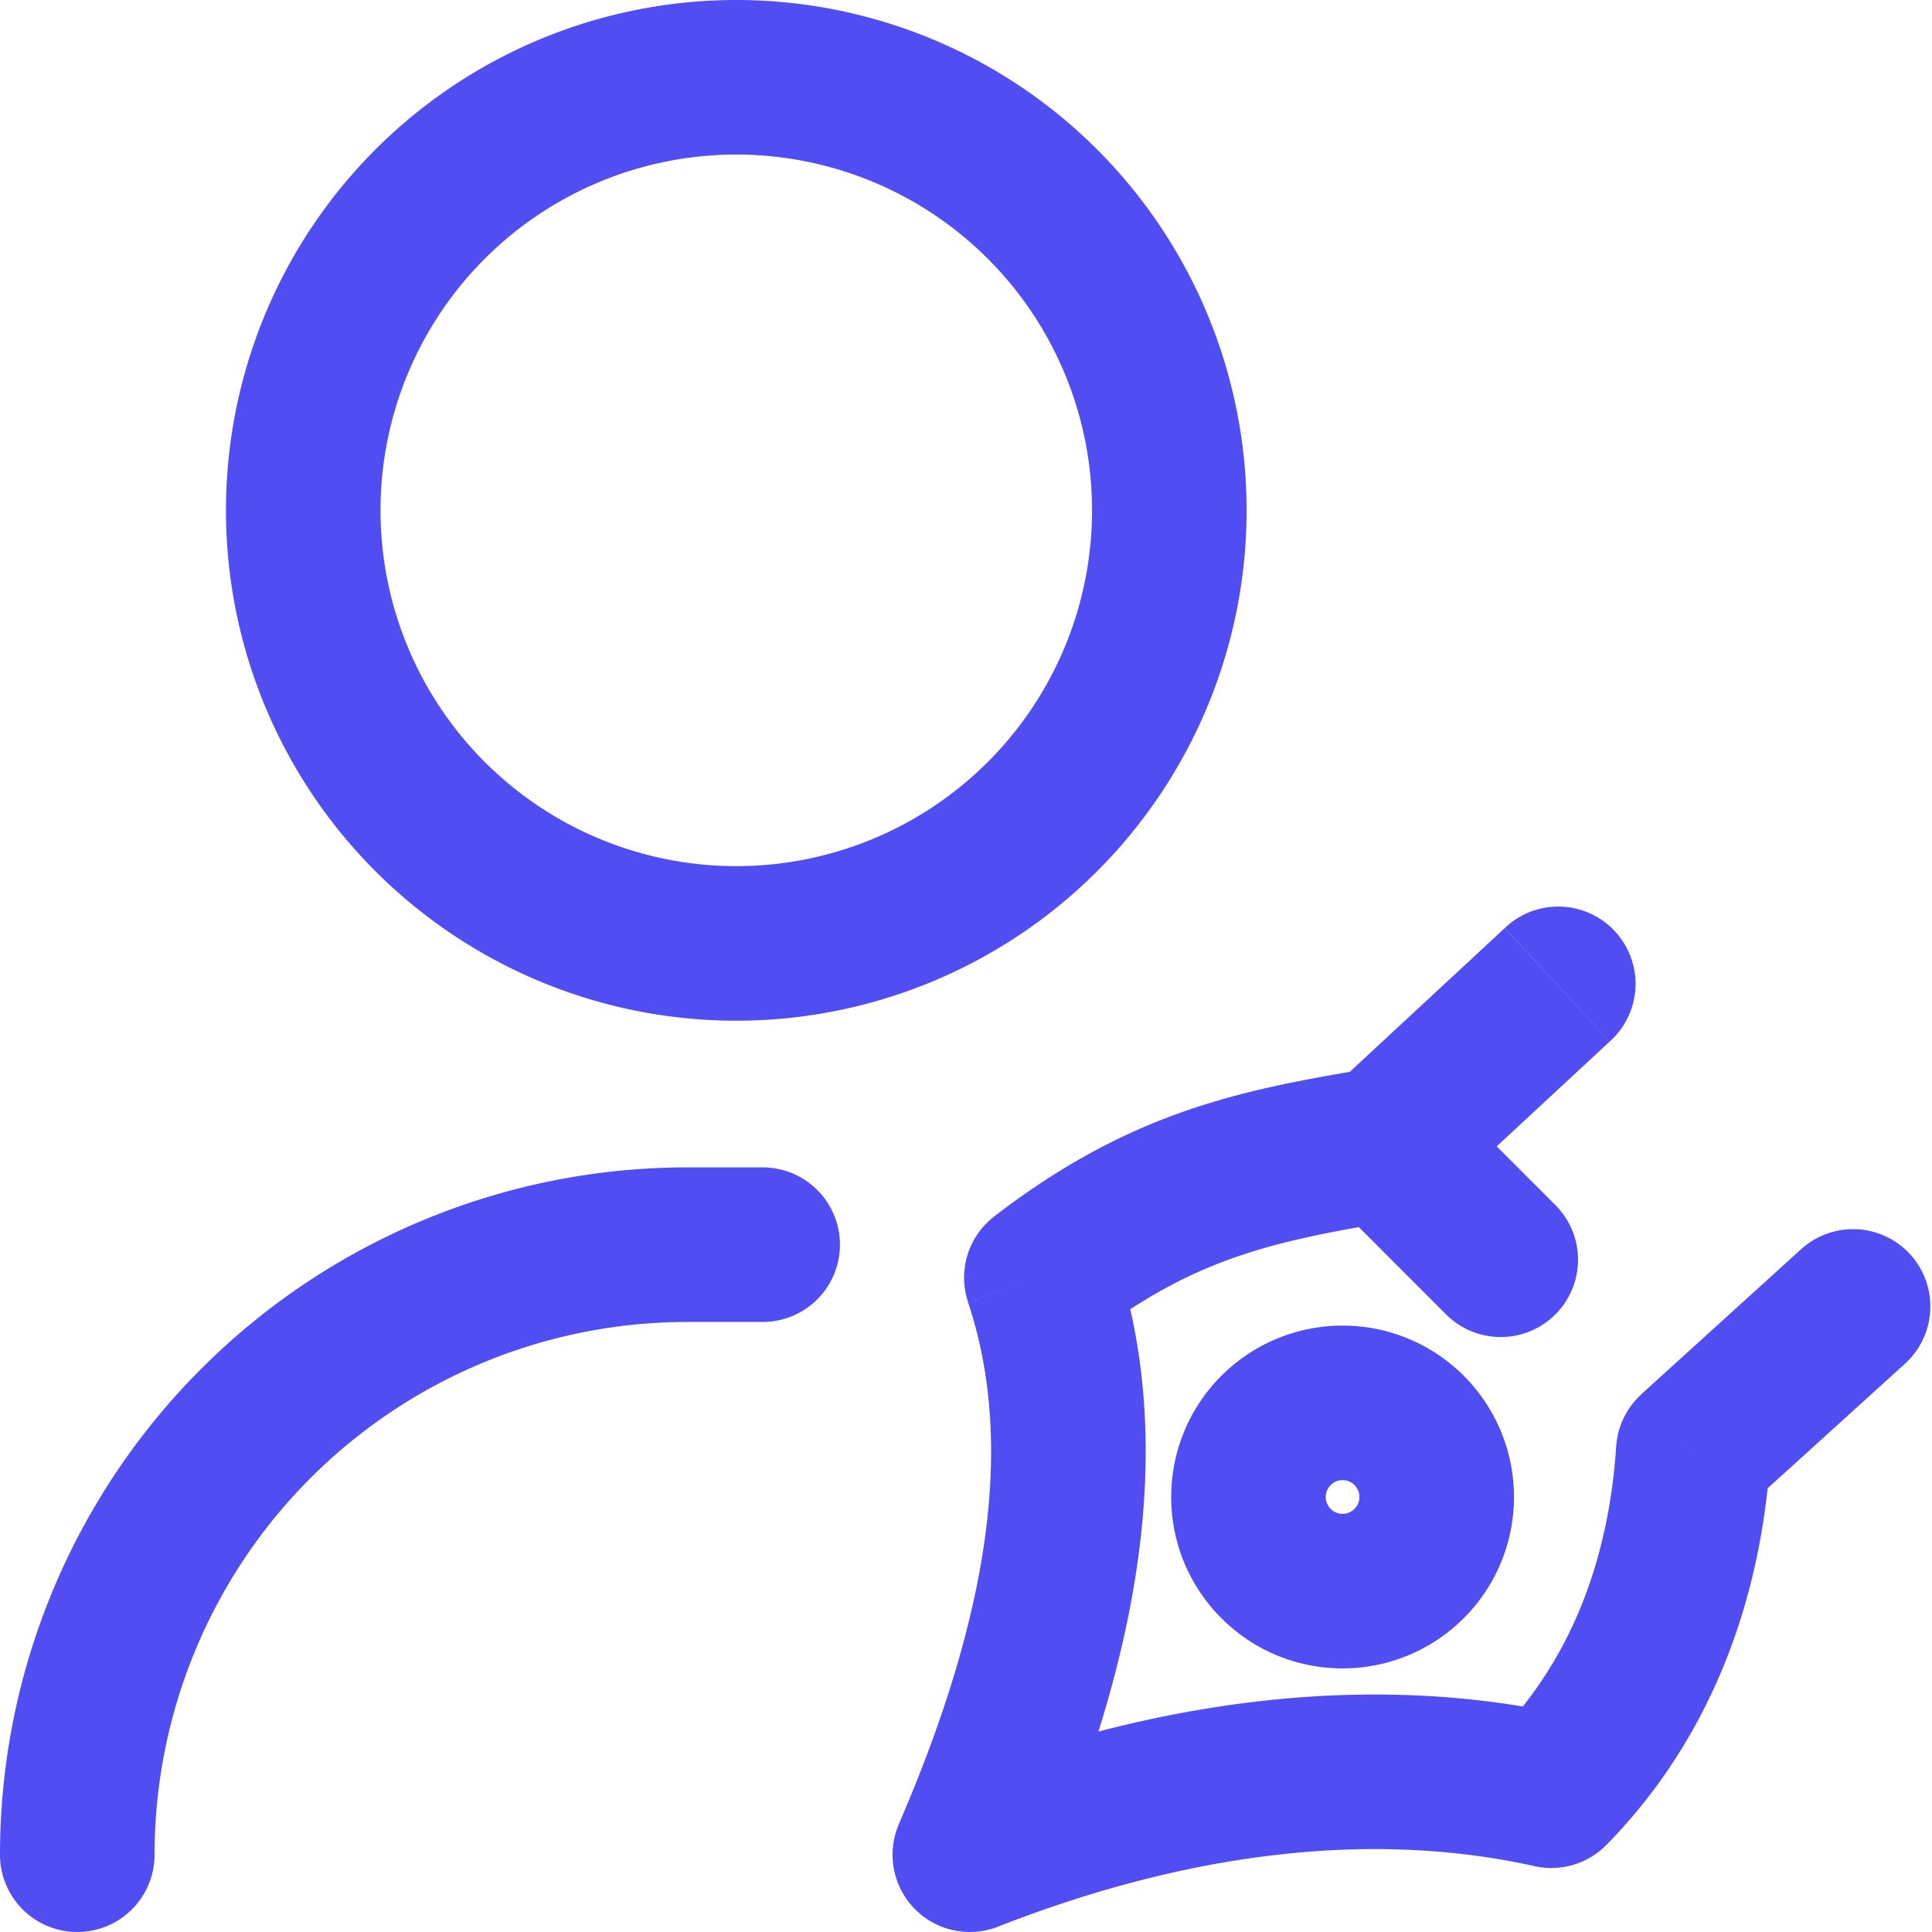 <svg width="25" height="25" fill="none" xmlns="http://www.w3.org/2000/svg"><path d="M0 24a1 1 0 102 0H0zm9.869-6.894a1 1 0 000-2v2zm10.962-3.63a1 1 0 10-1.36-1.466l1.36 1.467zm-2.119 3.532a1 1 0 101.415-1.414l-1.415 1.414zm5.96.618a1 1 0 00-1.344-1.48l1.344 1.48zm-2.761 1.157l-.672-.74a1 1 0 00-.326.675l.998.065zm-1.837 4.389l-.217.976a1 1 0 00.932-.277l-.715-.7zM12.55 24l-.918-.397a1 1 0 001.283 1.328L12.549 24zm.926-7.467l-.61-.793a1 1 0 00-.339 1.11l.949-.317zM2 24a6.894 6.894 0 016.894-6.894v-2A8.894 8.894 0 000 24h2zm6.894-6.894h.975v-2h-.975v2zm5.237-10.502a4.604 4.604 0 01-4.603 4.604v2a6.604 6.604 0 006.603-6.604h-2zm-4.603 4.604a4.604 4.604 0 01-4.604-4.604h-2a6.604 6.604 0 006.604 6.604v-2zM4.924 6.604A4.604 4.604 0 019.528 2V0a6.604 6.604 0 00-6.604 6.604h2zM9.528 2a4.604 4.604 0 014.603 4.604h2A6.604 6.604 0 009.528 0v2zm5.627 17.37c0 1.226.993 2.219 2.218 2.219v-2a.218.218 0 01-.218-.218h-2zm2.218 2.219a2.218 2.218 0 002.218-2.218h-2c0 .12-.098.218-.218.218v2zm2.218-2.218a2.218 2.218 0 00-2.218-2.218v2c.12 0 .218.097.218.218h2zm-2.218-2.218a2.218 2.218 0 00-2.218 2.218h2c0-.12.097-.218.218-.218v-2zm2.097-5.142l-2.224 2.063 1.36 1.466 2.224-2.063-1.36-1.466zm-2.251 3.503l1.493 1.494 1.415-1.414-1.494-1.494-1.414 1.414zm6.109.631l-2.09 1.897 1.345 1.48 2.09-1.896-1.345-1.48zm-2.415 2.573c-.088 1.352-.523 2.702-1.553 3.754l1.429 1.4c1.455-1.487 2.01-3.342 2.12-5.024l-1.996-.13zm-.621 3.478c-2.47-.551-5.237-.253-8.108.873l.73 1.862c2.583-1.012 4.939-1.23 6.943-.783l.435-1.952zm-6.826 2.201c1.188-2.745 1.825-5.588.957-8.181l-1.897.635c.633 1.889.226 4.16-.895 6.752l1.835.794zm.618-7.07c1.363-1.048 2.38-1.266 4.005-1.534l-.325-1.973c-1.723.284-3.137.567-4.899 1.92l1.219 1.586z" fill="#504EF3"/></svg>